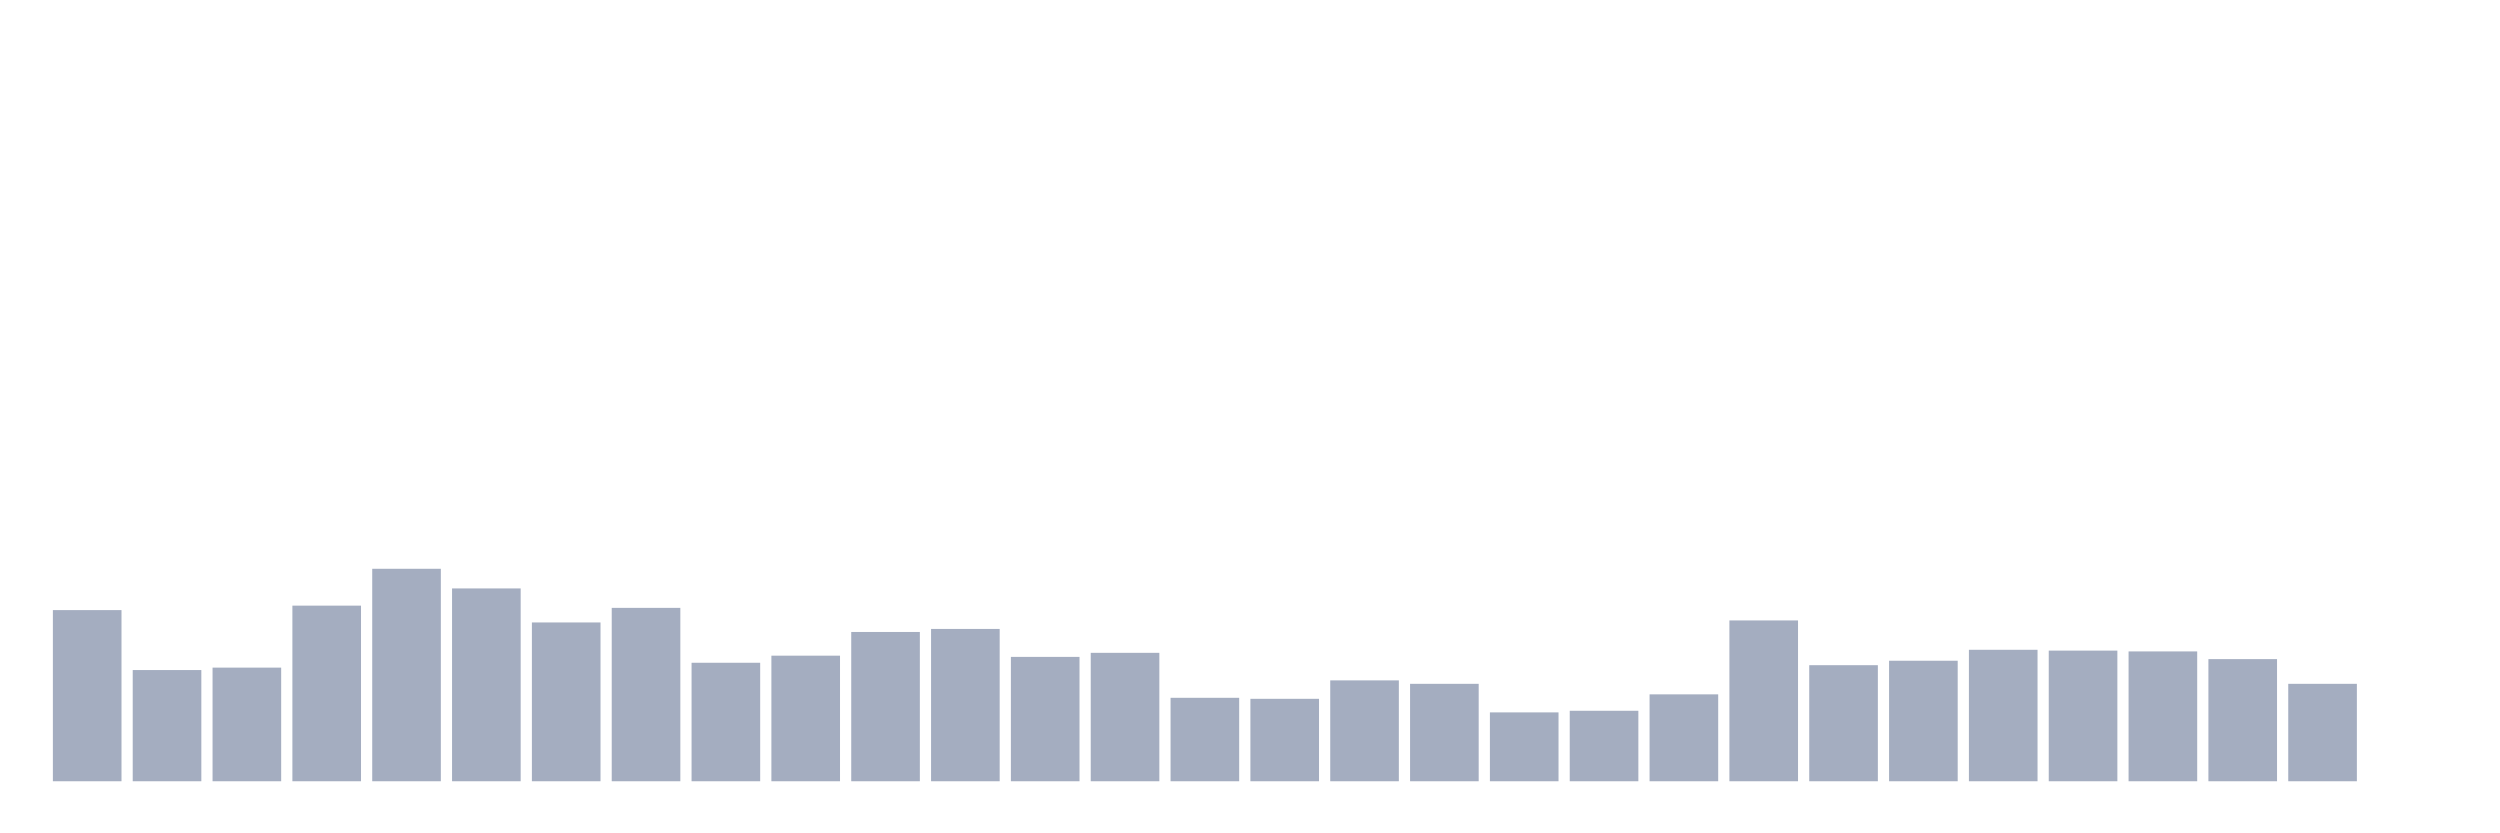 <svg xmlns="http://www.w3.org/2000/svg" viewBox="0 0 480 160"><g transform="translate(10,10)"><rect class="bar" x="0.153" width="13.175" y="107.139" height="32.861" fill="rgb(164,173,192)"></rect><rect class="bar" x="15.482" width="13.175" y="118.65" height="21.35" fill="rgb(164,173,192)"></rect><rect class="bar" x="30.81" width="13.175" y="118.183" height="21.817" fill="rgb(164,173,192)"></rect><rect class="bar" x="46.138" width="13.175" y="106.283" height="33.717" fill="rgb(164,173,192)"></rect><rect class="bar" x="61.466" width="13.175" y="99.206" height="40.794" fill="rgb(164,173,192)"></rect><rect class="bar" x="76.794" width="13.175" y="102.978" height="37.022" fill="rgb(164,173,192)"></rect><rect class="bar" x="92.123" width="13.175" y="109.511" height="30.489" fill="rgb(164,173,192)"></rect><rect class="bar" x="107.451" width="13.175" y="106.711" height="33.289" fill="rgb(164,173,192)"></rect><rect class="bar" x="122.779" width="13.175" y="117.25" height="22.75" fill="rgb(164,173,192)"></rect><rect class="bar" x="138.107" width="13.175" y="115.889" height="24.111" fill="rgb(164,173,192)"></rect><rect class="bar" x="153.436" width="13.175" y="111.339" height="28.661" fill="rgb(164,173,192)"></rect><rect class="bar" x="168.764" width="13.175" y="110.756" height="29.244" fill="rgb(164,173,192)"></rect><rect class="bar" x="184.092" width="13.175" y="116.122" height="23.878" fill="rgb(164,173,192)"></rect><rect class="bar" x="199.42" width="13.175" y="115.344" height="24.656" fill="rgb(164,173,192)"></rect><rect class="bar" x="214.748" width="13.175" y="123.978" height="16.022" fill="rgb(164,173,192)"></rect><rect class="bar" x="230.077" width="13.175" y="124.172" height="15.828" fill="rgb(164,173,192)"></rect><rect class="bar" x="245.405" width="13.175" y="120.633" height="19.367" fill="rgb(164,173,192)"></rect><rect class="bar" x="260.733" width="13.175" y="121.294" height="18.706" fill="rgb(164,173,192)"></rect><rect class="bar" x="276.061" width="13.175" y="126.778" height="13.222" fill="rgb(164,173,192)"></rect><rect class="bar" x="291.39" width="13.175" y="126.467" height="13.533" fill="rgb(164,173,192)"></rect><rect class="bar" x="306.718" width="13.175" y="123.317" height="16.683" fill="rgb(164,173,192)"></rect><rect class="bar" x="322.046" width="13.175" y="109.122" height="30.878" fill="rgb(164,173,192)"></rect><rect class="bar" x="337.374" width="13.175" y="117.717" height="22.283" fill="rgb(164,173,192)"></rect><rect class="bar" x="352.702" width="13.175" y="116.861" height="23.139" fill="rgb(164,173,192)"></rect><rect class="bar" x="368.031" width="13.175" y="114.761" height="25.239" fill="rgb(164,173,192)"></rect><rect class="bar" x="383.359" width="13.175" y="114.917" height="25.083" fill="rgb(164,173,192)"></rect><rect class="bar" x="398.687" width="13.175" y="115.072" height="24.928" fill="rgb(164,173,192)"></rect><rect class="bar" x="414.015" width="13.175" y="116.55" height="23.45" fill="rgb(164,173,192)"></rect><rect class="bar" x="429.344" width="13.175" y="121.294" height="18.706" fill="rgb(164,173,192)"></rect><rect class="bar" x="444.672" width="13.175" y="140" height="0" fill="rgb(164,173,192)"></rect></g></svg>